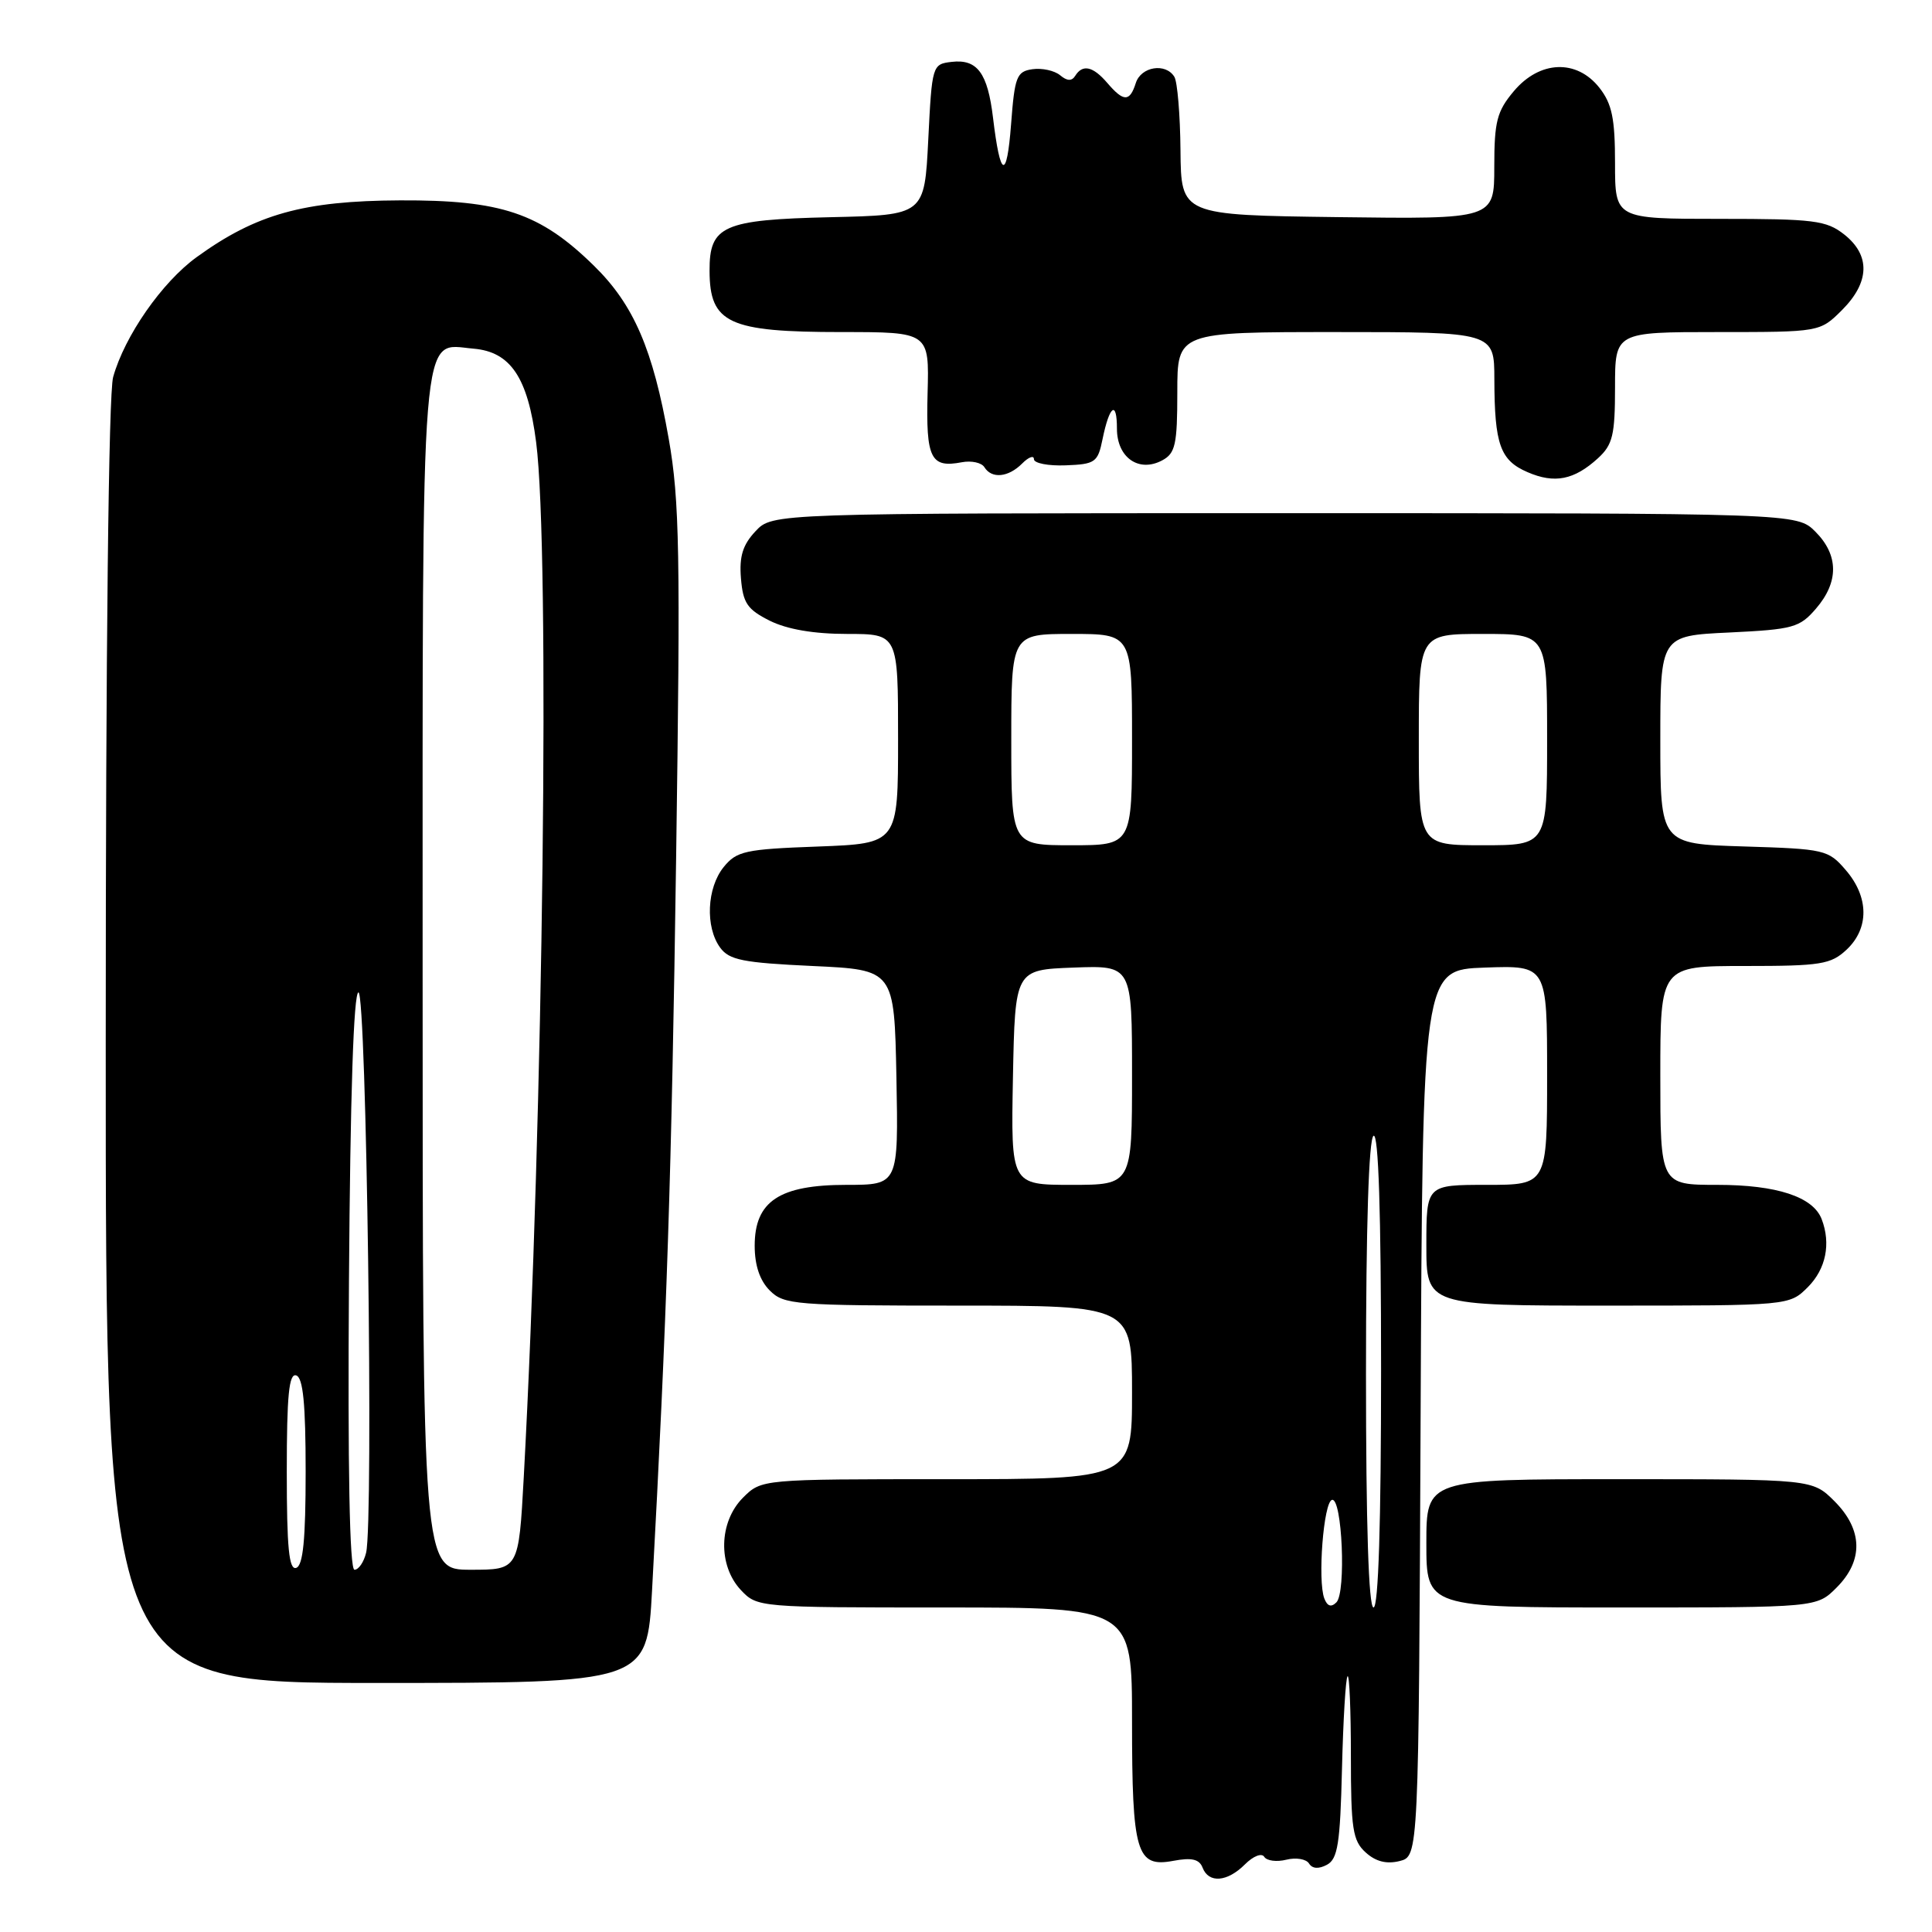 <?xml version="1.0" encoding="UTF-8" standalone="no"?>
<!DOCTYPE svg PUBLIC "-//W3C//DTD SVG 1.1//EN" "http://www.w3.org/Graphics/SVG/1.1/DTD/svg11.dtd" >
<svg xmlns="http://www.w3.org/2000/svg" xmlns:xlink="http://www.w3.org/1999/xlink" version="1.1" viewBox="0 0 256 256">
 <g >
 <path fill="currentColor"
d=" M 164.96 247.04 C 166.07 245.93 167.19 245.50 167.52 246.04 C 167.85 246.57 169.17 246.74 170.45 246.42 C 171.73 246.10 173.08 246.33 173.45 246.92 C 173.88 247.62 174.73 247.68 175.83 247.09 C 177.26 246.32 177.58 244.29 177.82 234.37 C 177.98 227.87 178.31 222.36 178.56 222.11 C 178.80 221.87 179.00 226.62 179.00 232.68 C 179.00 242.34 179.24 243.91 180.96 245.46 C 182.29 246.67 183.73 247.03 185.45 246.60 C 187.98 245.97 187.98 245.97 188.24 187.23 C 188.50 128.50 188.50 128.50 196.75 128.21 C 205.00 127.92 205.00 127.92 205.00 142.46 C 205.00 157.00 205.00 157.00 197.00 157.00 C 189.00 157.00 189.00 157.00 189.00 165.00 C 189.00 173.00 189.00 173.00 213.05 173.00 C 237.09 173.00 237.09 173.00 239.55 170.55 C 241.94 168.15 242.63 164.80 241.38 161.54 C 240.24 158.58 235.43 157.00 227.55 157.00 C 220.00 157.00 220.00 157.00 220.00 142.50 C 220.00 128.00 220.00 128.00 231.19 128.00 C 241.29 128.00 242.59 127.79 244.69 125.83 C 247.69 123.00 247.65 118.87 244.59 115.31 C 242.26 112.59 241.81 112.49 231.09 112.16 C 220.00 111.82 220.00 111.82 220.00 98.03 C 220.00 84.24 220.00 84.24 229.14 83.81 C 237.61 83.40 238.46 83.17 240.64 80.63 C 243.67 77.11 243.64 73.55 240.55 70.45 C 238.09 68.00 238.09 68.00 170.22 68.00 C 102.35 68.00 102.35 68.00 100.11 70.39 C 98.42 72.19 97.94 73.72 98.18 76.64 C 98.45 79.92 99.03 80.76 102.00 82.25 C 104.29 83.39 107.83 84.00 112.25 84.00 C 119.00 84.00 119.00 84.00 119.00 97.89 C 119.00 111.77 119.00 111.77 108.39 112.17 C 98.73 112.52 97.61 112.77 95.89 114.89 C 93.66 117.65 93.43 122.83 95.42 125.56 C 96.62 127.21 98.44 127.57 107.67 128.00 C 118.50 128.50 118.50 128.50 118.78 142.75 C 119.05 157.00 119.05 157.00 112.16 157.00 C 103.27 157.00 100.00 159.17 100.00 165.07 C 100.00 167.67 100.68 169.68 102.00 171.00 C 103.88 172.88 105.33 173.00 127.00 173.00 C 150.00 173.00 150.00 173.00 150.00 184.50 C 150.00 196.00 150.00 196.00 125.45 196.00 C 100.91 196.00 100.91 196.00 98.45 198.45 C 95.24 201.67 95.11 207.42 98.17 210.69 C 100.33 212.98 100.52 213.00 125.17 213.00 C 150.00 213.00 150.00 213.00 150.00 228.07 C 150.00 245.53 150.58 247.49 155.47 246.57 C 157.91 246.11 158.92 246.35 159.35 247.48 C 160.16 249.58 162.62 249.38 164.96 247.04 Z  M 86.40 210.75 C 88.36 174.68 88.99 155.65 89.59 113.68 C 90.17 73.28 90.05 66.33 88.61 58.14 C 86.52 46.27 83.97 40.36 78.69 35.20 C 71.57 28.22 66.42 26.49 53.00 26.55 C 40.22 26.61 33.94 28.36 26.06 34.07 C 21.46 37.40 16.51 44.52 14.99 49.97 C 14.39 52.15 14.01 85.87 14.01 138.25 C 14.00 223.00 14.00 223.00 49.86 223.00 C 85.73 223.00 85.73 223.00 86.40 210.75 Z  M 243.36 210.36 C 246.94 206.78 246.84 202.69 243.08 198.92 C 240.15 196.00 240.15 196.00 214.58 196.00 C 189.00 196.00 189.00 196.00 189.00 204.50 C 189.00 213.00 189.00 213.00 214.86 213.00 C 240.73 213.00 240.73 213.00 243.36 210.36 Z  M 211.75 60.71 C 213.69 58.93 214.00 57.65 214.00 51.33 C 214.00 44.00 214.00 44.00 227.58 44.00 C 241.15 44.00 241.15 44.00 244.08 41.08 C 247.76 37.39 247.86 33.83 244.37 31.07 C 241.99 29.20 240.38 29.00 227.87 29.00 C 214.00 29.00 214.00 29.00 214.00 21.63 C 214.00 15.70 213.60 13.76 211.93 11.63 C 208.92 7.81 204.02 8.00 200.59 12.08 C 198.35 14.74 198.00 16.09 198.00 22.10 C 198.00 29.04 198.00 29.04 177.25 28.77 C 156.50 28.50 156.50 28.50 156.42 19.93 C 156.38 15.22 156.01 10.83 155.61 10.18 C 154.45 8.29 151.19 8.82 150.50 11.00 C 149.70 13.52 148.89 13.52 146.73 11.00 C 144.83 8.78 143.45 8.47 142.47 10.05 C 142.02 10.77 141.40 10.75 140.47 9.97 C 139.72 9.35 138.07 8.99 136.81 9.17 C 134.71 9.47 134.45 10.14 133.97 16.50 C 133.40 23.94 132.54 23.62 131.58 15.60 C 130.87 9.66 129.49 7.80 126.09 8.20 C 123.54 8.50 123.49 8.64 123.00 18.50 C 122.50 28.50 122.50 28.50 110.04 28.78 C 95.79 29.11 93.99 29.91 94.02 35.90 C 94.04 42.84 96.54 44.00 111.50 44.00 C 123.13 44.00 123.13 44.00 122.91 52.10 C 122.68 60.77 123.32 62.04 127.45 61.25 C 128.72 61.01 130.07 61.30 130.44 61.91 C 131.41 63.47 133.60 63.26 135.43 61.43 C 136.29 60.56 137.00 60.30 137.00 60.84 C 137.00 61.38 138.89 61.75 141.21 61.66 C 145.12 61.51 145.47 61.27 146.09 58.20 C 147.01 53.71 148.00 52.98 148.00 56.80 C 148.00 60.63 150.90 62.66 154.00 61.00 C 155.74 60.07 156.00 58.91 156.00 51.96 C 156.00 44.00 156.00 44.00 177.00 44.00 C 198.00 44.00 198.00 44.00 198.01 50.25 C 198.03 58.89 198.78 61.00 202.40 62.56 C 205.99 64.12 208.59 63.60 211.75 60.71 Z  M 175.48 211.81 C 174.57 209.43 175.38 199.01 176.50 198.74 C 177.84 198.42 178.39 211.01 177.08 212.32 C 176.39 213.01 175.88 212.84 175.48 211.81 Z  M 181.00 182.06 C 181.00 162.51 181.37 150.89 182.00 150.50 C 182.66 150.09 183.00 160.66 183.00 181.44 C 183.00 201.81 182.65 213.00 182.00 213.00 C 181.35 213.00 181.00 202.02 181.00 182.06 Z  M 134.22 142.75 C 134.50 128.50 134.50 128.50 142.25 128.21 C 150.00 127.92 150.00 127.92 150.00 142.46 C 150.00 157.00 150.00 157.00 141.97 157.00 C 133.95 157.00 133.95 157.00 134.22 142.75 Z  M 134.00 98.00 C 134.00 84.00 134.00 84.00 142.00 84.00 C 150.00 84.00 150.00 84.00 150.00 98.00 C 150.00 112.00 150.00 112.00 142.00 112.00 C 134.00 112.00 134.00 112.00 134.00 98.00 Z  M 188.00 98.00 C 188.00 84.00 188.00 84.00 196.50 84.00 C 205.00 84.00 205.00 84.00 205.00 98.00 C 205.00 112.00 205.00 112.00 196.50 112.00 C 188.00 112.00 188.00 112.00 188.00 98.00 Z  M 38.00 195.00 C 38.00 184.91 38.29 181.93 39.25 182.25 C 40.16 182.55 40.50 186.02 40.50 195.00 C 40.50 203.98 40.16 207.45 39.25 207.75 C 38.29 208.07 38.00 205.09 38.00 195.00 Z  M 46.24 169.75 C 46.41 145.09 46.86 131.50 47.50 131.50 C 48.56 131.50 49.52 201.61 48.51 205.75 C 48.21 206.99 47.52 208.00 46.97 208.00 C 46.32 208.00 46.07 194.58 46.24 169.75 Z  M 56.00 129.22 C 56.00 41.05 55.63 45.59 62.75 46.20 C 67.66 46.62 69.94 50.02 71.04 58.59 C 72.89 72.94 71.99 148.02 69.40 195.75 C 68.73 208.00 68.73 208.00 62.36 208.00 C 56.00 208.00 56.00 208.00 56.00 129.22 Z "/>
</g>
</svg>